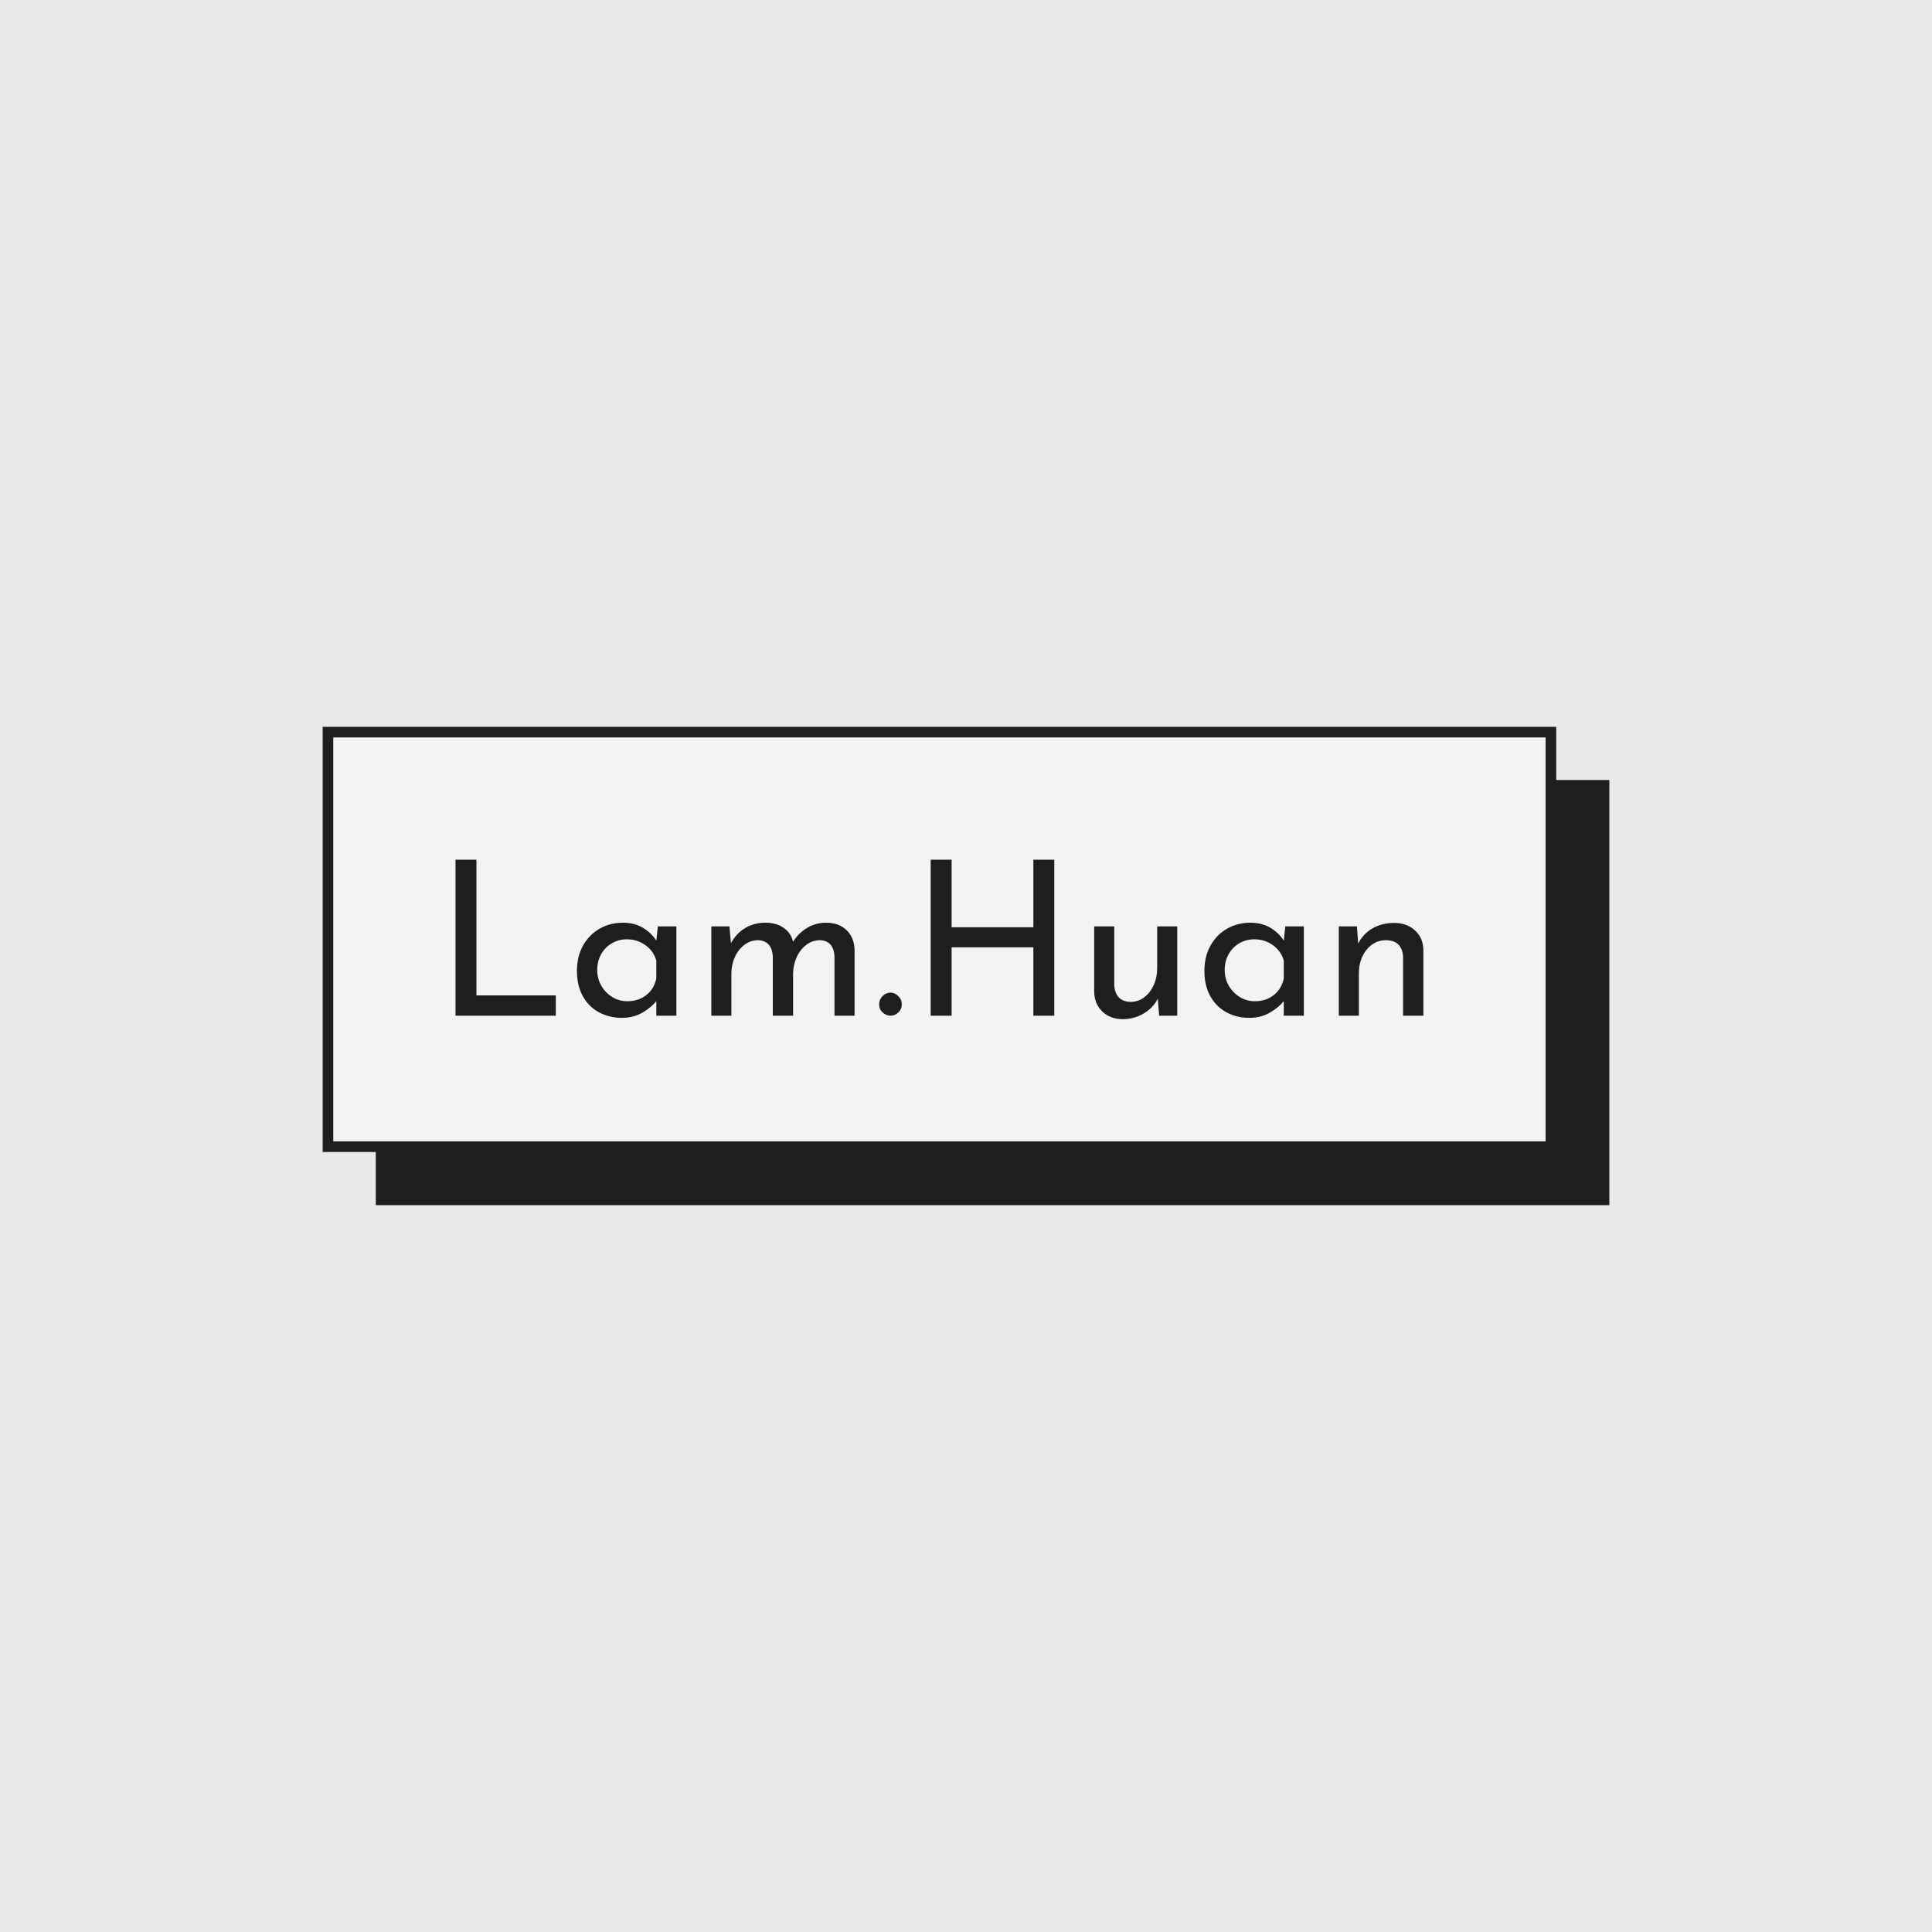 <svg version="1.1" preserveAspectRatio="none" xmlns="http://www.w3.org/2000/svg" width="500" height="500" viewBox="0 0 500 500"><rect width="100%" height="100%" fill="#E9E9E9" fill-opacity="1"/><svg viewBox="41.479 204.296 484.233 180" width="333" height="123.783" x="83.5px" y="188.108px" xmlns="http://www.w3.org/2000/svg" xmlns:xlink="http://www.w3.org/1999/xlink" preserveAspectRatio="none"><defs></defs><style>.companyName {fill:#1e1e1e;fill-opacity:1;}.icon3-str {stroke:#848383;stroke-opacity:1;}.shape {fill:#F3F3F3;fill-opacity:1;}.shapeStroke-str {stroke:#1e1e1e;stroke-opacity:1;}</style><g opacity="1" transform="rotate(0 61.479 224.296)">
<svg width="464.233" height="160" x="61.479" y="224.296" version="1.1" preserveAspectRatio="none" viewBox="0 0 464.233 160">
  <defs><rect x="12.8" y="12.8" width="438.633" height="134.4" rx="0%" ry="0%" id="id-ZzOTVRhf1695655946228"></rect></defs><use class="shape shapeStroke-str" style="stroke-width:25.6;" xlink:href="#id-ZzOTVRhf1695655946228"></use>
</svg>
</g><g opacity="1" transform="rotate(0 41.479 204.296)">
<svg width="464.233" height="160" x="41.479" y="204.296" version="1.1" preserveAspectRatio="none" viewBox="0 0 464.233 160">
  <defs><rect x="2" y="2" width="460.233" height="156" rx="0px" ry="0px" id="id-7KDWqqaq1695655946228"></rect></defs><use class="shape shapeStroke-str" style="stroke-width:4;" xlink:href="#id-7KDWqqaq1695655946228"></use>
</svg>
</g><g opacity="1" transform="rotate(0 91.479 254.296)">
<svg width="364.233" height="60" x="91.479" y="254.296" version="1.1" preserveAspectRatio="none" viewBox="4.16 -28.92 179.48 29.56">
  <g transform="matrix(1 0 0 1 0 0)" class="companyName"><path id="id-D6z1nYkh8" d="M4.16-28.92L8.04-28.92L8.04-3.76L22.76-3.76L22.76 0L4.16 0L4.16-28.92Z M41.68-16.56L45.12-16.56L45.12 0L41.40 0L41.40-2.72Q40.52-1.56 38.84-0.58Q37.16 0.40 35.04 0.40L35.04 0.40Q32.68 0.40 30.78-0.62Q28.88-1.64 27.78-3.60Q26.68-5.56 26.68-8.28L26.68-8.28Q26.68-11 27.82-13.02Q28.96-15.04 30.90-16.14Q32.84-17.24 35.20-17.24L35.20-17.24Q37.32-17.24 38.88-16.32Q40.44-15.40 41.40-13.92L41.40-13.92L41.68-16.56ZM36.04-2.68Q38.08-2.68 39.54-3.82Q41-4.96 41.40-6.92L41.40-6.92L41.40-10.20Q40.92-11.96 39.40-13.06Q37.88-14.16 35.92-14.16L35.92-14.16Q34.44-14.16 33.18-13.44Q31.92-12.72 31.18-11.42Q30.44-10.12 30.44-8.48L30.44-8.48Q30.44-6.88 31.20-5.56Q31.96-4.24 33.24-3.46Q34.52-2.68 36.04-2.68L36.04-2.68Z M72.84-17.24Q75.24-17.24 76.66-15.88Q78.08-14.52 78.16-12.28L78.16-12.28L78.16 0L74.44 0L74.44-10.92Q74.32-13.84 71.80-14L71.80-14Q70.36-14 69.22-13.14Q68.08-12.28 67.44-10.88Q66.80-9.48 66.76-7.88L66.76-7.88L66.76 0L63 0L63-10.92Q62.88-13.84 60.28-14L60.28-14Q58.88-14 57.74-13.14Q56.60-12.28 55.96-10.86Q55.32-9.44 55.32-7.84L55.32-7.84L55.32 0L51.60 0L51.60-16.56L54.96-16.56L55.24-13.44Q56.20-15.24 57.86-16.24Q59.52-17.24 61.64-17.24L61.64-17.24Q63.64-17.24 65-16.30Q66.36-15.36 66.76-13.72L66.76-13.72Q67.80-15.36 69.40-16.30Q71-17.24 72.84-17.24L72.84-17.24Z M82.72-2.12Q82.72-3 83.36-3.64Q84-4.28 84.84-4.28L84.84-4.28Q85.60-4.28 86.26-3.64Q86.92-3 86.92-2.12L86.92-2.12Q86.92-1.20 86.28-0.60Q85.64 0 84.84 0L84.84 0Q84 0 83.36-0.60Q82.72-1.20 82.72-2.12L82.72-2.12Z M115.20-28.92L115.20 0L111.32 0L111.32-12.68L96.16-12.68L96.16 0L92.28 0L92.28-28.92L96.16-28.92L96.16-16.40L111.32-16.40L111.32-28.92L115.20-28.92Z M134.28-16.56L138-16.56L138 0L134.64 0L134.40-3.16Q133.56-1.48 131.80-0.42Q130.04 0.64 127.88 0.64L127.88 0.64Q125.60 0.64 124.14-0.74Q122.68-2.12 122.60-4.32L122.60-4.32L122.60-16.56L126.32-16.56L126.32-5.64Q126.40-4.24 127.14-3.42Q127.88-2.60 129.36-2.56L129.36-2.56Q130.72-2.56 131.84-3.38Q132.96-4.20 133.62-5.64Q134.28-7.08 134.28-8.84L134.28-8.84L134.28-16.56Z M158.04-16.56L161.48-16.56L161.48 0L157.76 0L157.76-2.72Q156.88-1.56 155.20-0.58Q153.52 0.40 151.40 0.40L151.40 0.40Q149.04 0.40 147.14-0.62Q145.24-1.64 144.14-3.60Q143.04-5.56 143.04-8.28L143.04-8.28Q143.04-11 144.18-13.02Q145.32-15.04 147.26-16.14Q149.20-17.24 151.56-17.24L151.56-17.24Q153.68-17.24 155.24-16.32Q156.80-15.40 157.76-13.92L157.76-13.92L158.04-16.56ZM152.40-2.68Q154.44-2.68 155.90-3.82Q157.36-4.96 157.76-6.92L157.76-6.92L157.76-10.20Q157.28-11.96 155.76-13.06Q154.24-14.16 152.28-14.16L152.28-14.16Q150.80-14.16 149.54-13.44Q148.28-12.72 147.54-11.42Q146.80-10.12 146.80-8.48L146.80-8.48Q146.80-6.88 147.56-5.56Q148.32-4.24 149.60-3.46Q150.88-2.68 152.40-2.68L152.40-2.68Z M178.24-17.20Q180.56-17.20 182.08-15.82Q183.60-14.44 183.64-12.24L183.64-12.24L183.64 0L179.88 0L179.88-10.96Q179.80-12.36 179.04-13.16Q178.28-13.96 176.76-14L176.76-14Q174.56-14 173.12-12.24Q171.68-10.48 171.68-7.76L171.68-7.76L171.68 0L167.96 0L167.96-16.56L171.32-16.56L171.56-13.36Q172.44-15.16 174.20-16.18Q175.96-17.20 178.24-17.20L178.24-17.20Z"/></g>
</svg>
</g></svg></svg>
